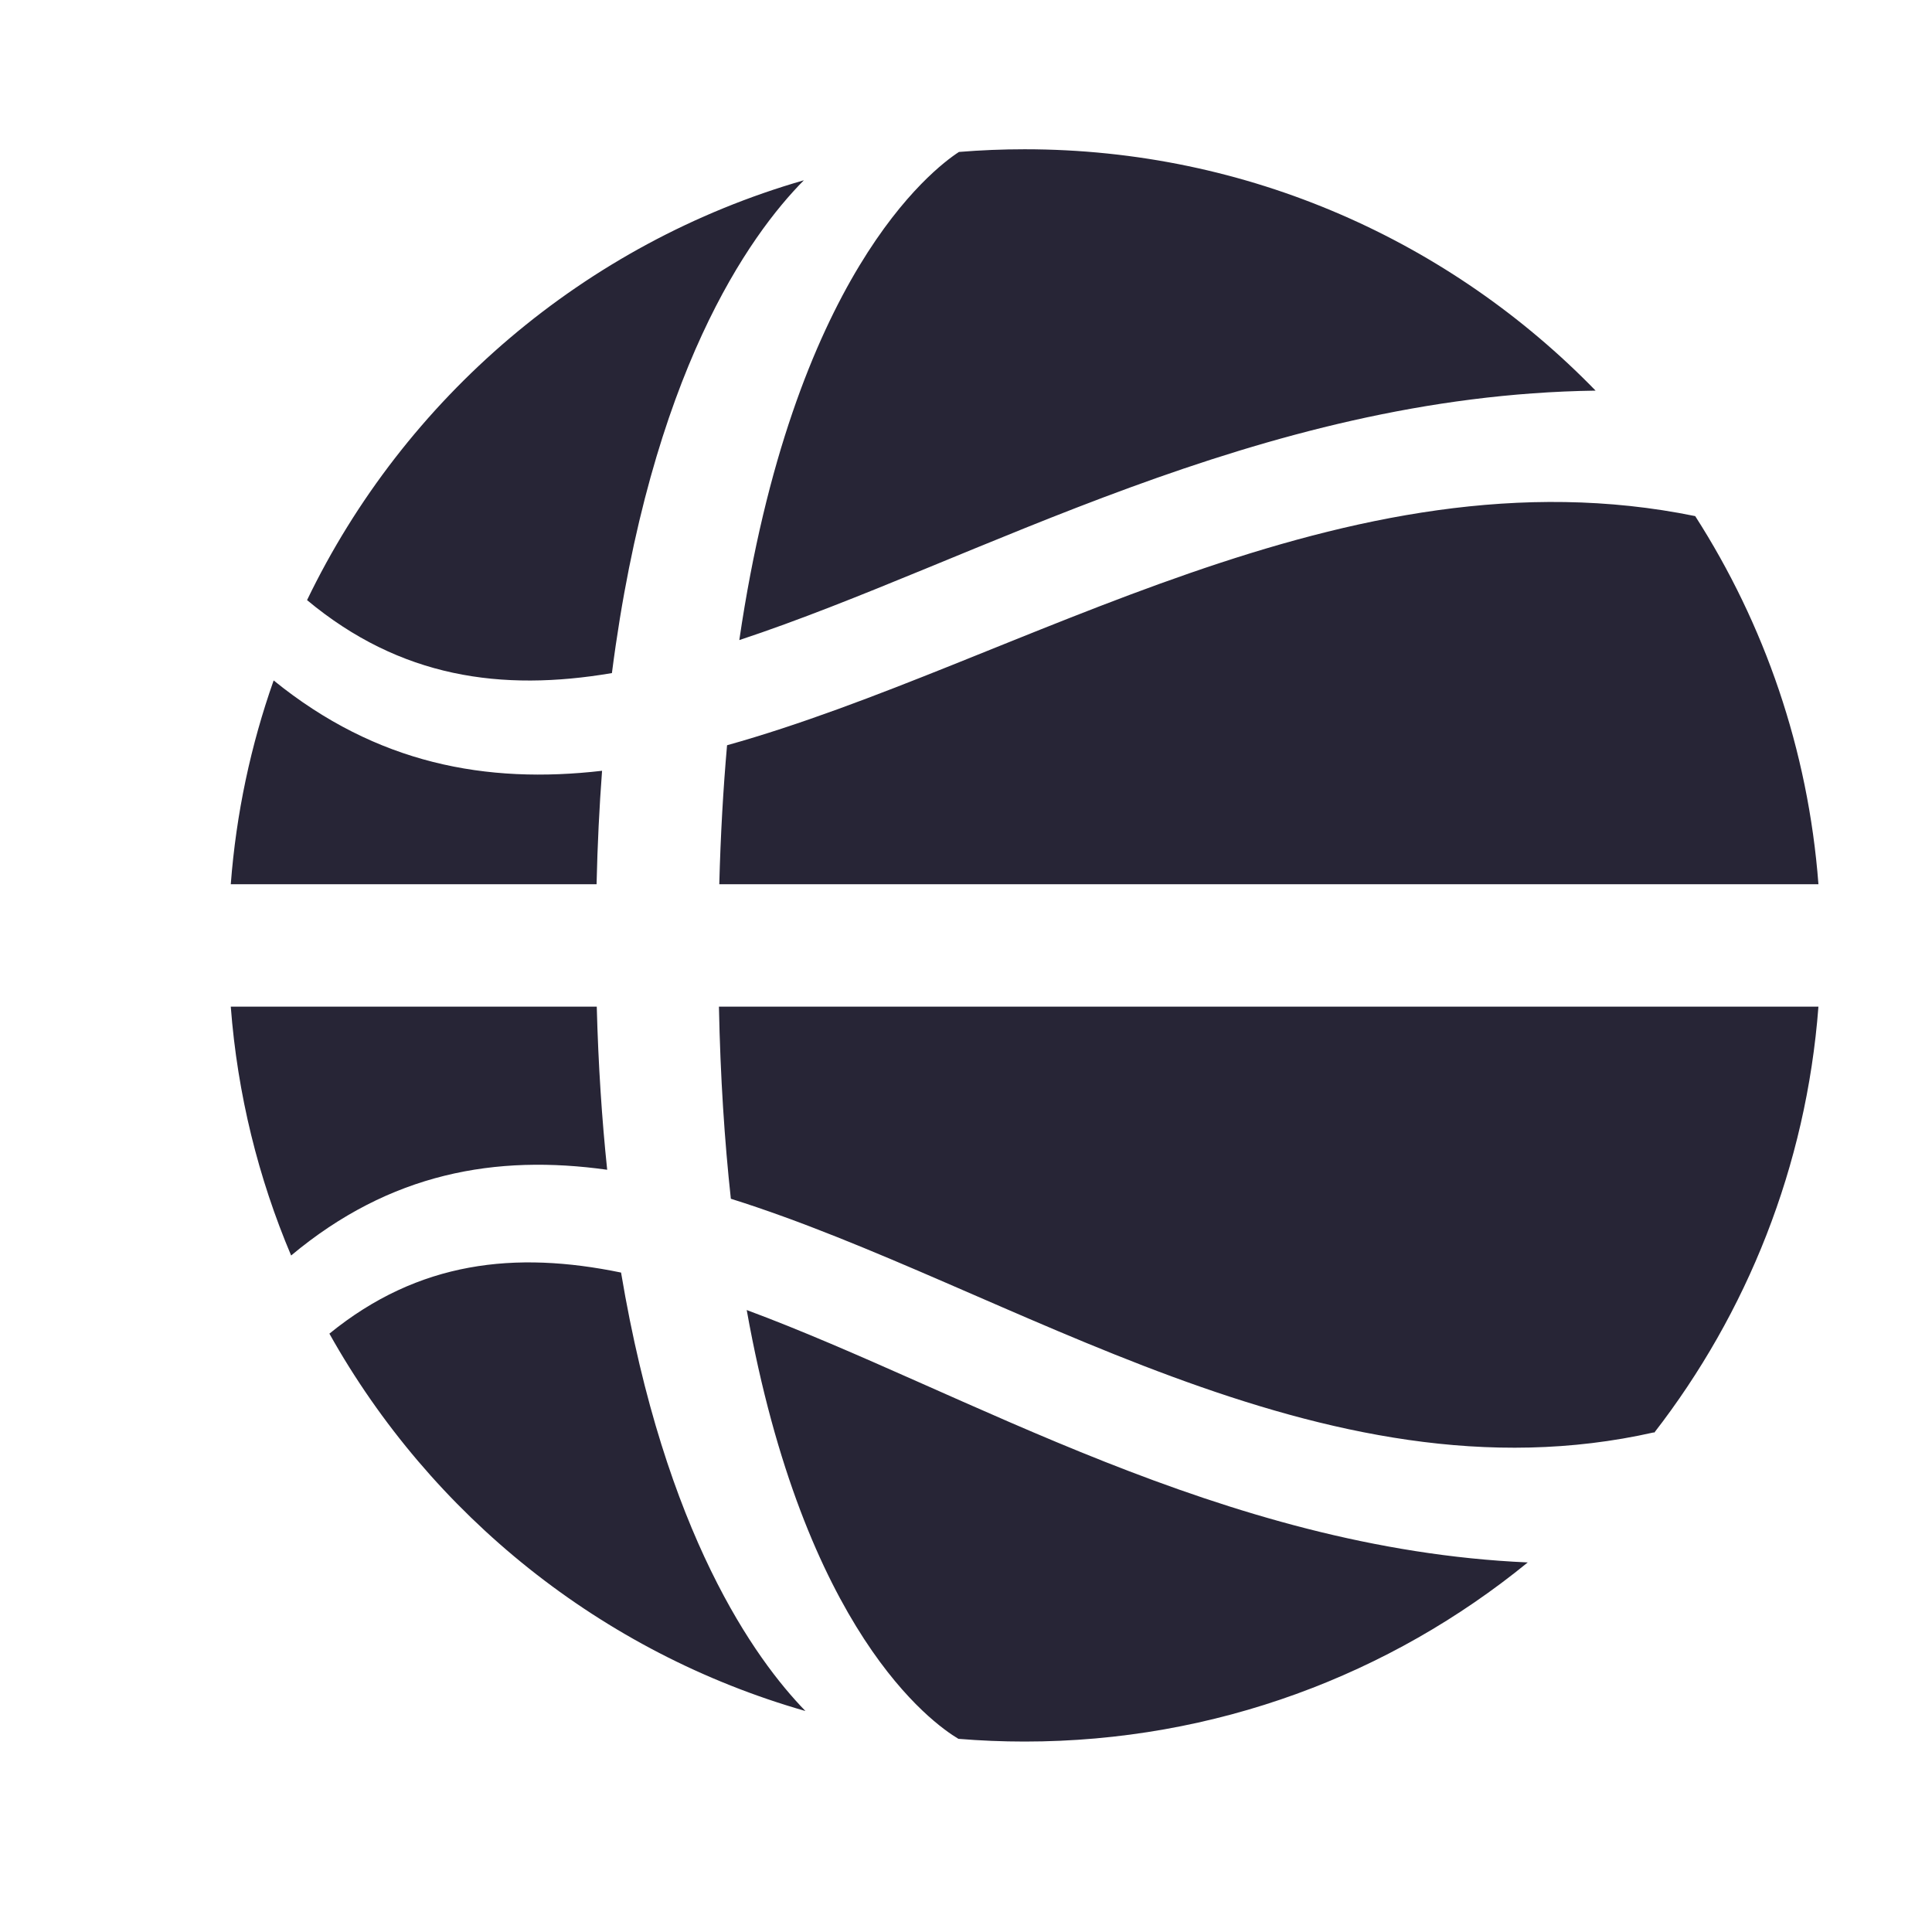 <?xml version="1.0" encoding="utf-8"?>
<!-- Generator: Adobe Illustrator 18.0.0, SVG Export Plug-In . SVG Version: 6.00 Build 0)  -->
<!DOCTYPE svg PUBLIC "-//W3C//DTD SVG 1.1//EN" "http://www.w3.org/Graphics/SVG/1.1/DTD/svg11.dtd">
<svg version="1.1" id="图形" xmlns="http://www.w3.org/2000/svg" xmlns:xlink="http://www.w3.org/1999/xlink" x="0px" y="0px"
	 viewBox="0 0 500 500" style="enable-background:new 0 0 500 500;" xml:space="preserve">
<style type="text/css">
	.st0{fill:#272536;}
</style>
<g>
	<path class="st0" d="M412.942,101.094C375.503,62.568,323.131,38.63,265.167,38.63c-5.721,0-11.386,0.236-16.988,0.693
		c-6.872,4.466-42.998,32.084-56.846,126.33C252.872,145.307,325.351,102.313,412.942,101.094L412.942,101.094z M158.363,174.194
		c9.988-77.636,35.623-113.346,49.679-127.541C151.337,62.98,104.681,103.004,79.465,155.31
		C103.597,175.395,129.725,179.06,158.363,174.194L158.363,174.194z M188.162,192.87c-0.987,11.196-1.678,23.166-2.012,35.969
		H470.61c-2.653-34.909-14.005-67.387-31.893-95.271C348.211,115.044,263.76,171.747,188.162,192.87L188.162,192.87z
		 M155.813,199.478c-29.956,3.472-58.351-1.769-84.992-23.382c-5.893,16.7-9.702,34.383-11.096,52.742h94.667
		C154.628,218.524,155.116,208.753,155.813,199.478L155.813,199.478z M189.144,310.236c72.207,22.665,152.717,79.937,238.913,60.458
		c0.011,0.04,0.023,0.08,0.034,0.121c23.994-30.946,39.369-68.911,42.518-110.295H186.06
		C186.425,278.735,187.51,295.255,189.144,310.236L189.144,310.236z M248.04,450.009c5.648,0.464,11.359,0.704,17.127,0.704
		c49.391,0,94.72-17.38,130.212-46.356c-79.231-3.477-145.463-44.304-202.13-65.322C208.145,422.27,241.148,445.907,248.04,450.009
		L248.04,450.009z M85.248,345.146c26.279,46.958,70.4,82.577,123.197,97.661c-12.979-13.34-36.377-45.781-47.713-113.468
		C133.36,323.688,108.356,326.338,85.248,345.146L85.248,345.146z M157.139,302.735c-1.36-12.98-2.299-27.018-2.698-42.215H59.724
		c1.726,22.694,7.135,44.355,15.619,64.399C100.996,303.479,128.323,298.707,157.139,302.735L157.139,302.735z"/>
</g>
</svg>
